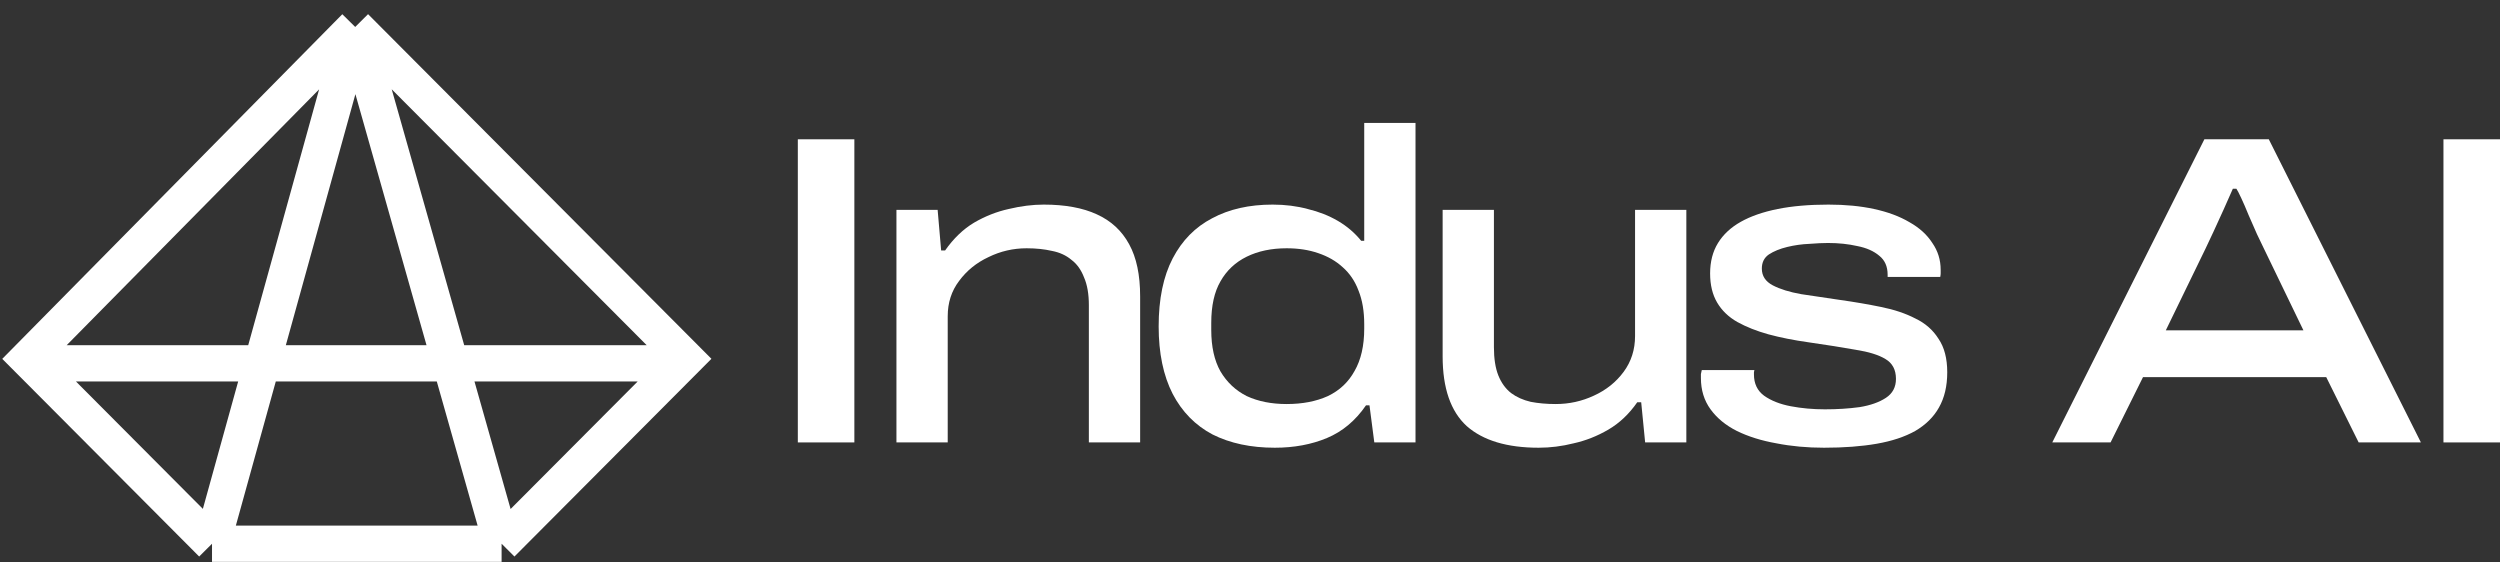 <svg width="720" height="162" viewBox="0 0 720 162" fill="none" xmlns="http://www.w3.org/2000/svg">
<rect x="0" y="0" width="720" height="162" fill="#333333" stroke="none"/>
<path d="M61.061 156.595H144.46M61.061 156.595L9.301 104.643M61.061 156.595L75.456 104.643M144.46 156.595L196.22 104.643M144.46 156.595L129.744 104.643M196.22 104.643L197.521 103.337L102.301 7.763M196.22 104.643H129.744M196.22 104.643H197.521M102.301 7.763L8 103.337L9.301 104.643M102.301 7.763L75.456 104.643M102.301 7.763L129.744 104.643M9.301 104.643H75.456M75.456 104.643H129.744" stroke="white" stroke-width="10.442"/>
<path d="M229.773 127.419V40.116H246.057V127.419H229.773Z" fill="white"/>
<path d="M258.174 127.419V60.449H270.04L271.05 72.14H272.186C274.626 68.666 277.404 65.998 280.517 64.134C283.715 62.27 287.04 60.957 290.49 60.194C294.025 59.347 297.391 58.924 300.589 58.924C306.732 58.924 311.824 59.856 315.863 61.719C319.987 63.583 323.101 66.464 325.205 70.361C327.308 74.173 328.36 79.172 328.36 85.356V127.419H313.591V87.898C313.591 84.678 313.128 82.01 312.202 79.892C311.361 77.689 310.141 75.995 308.542 74.809C307.027 73.538 305.175 72.691 302.987 72.267C300.799 71.759 298.359 71.504 295.666 71.504C291.794 71.504 288.134 72.352 284.683 74.046C281.233 75.656 278.413 77.943 276.225 80.908C274.037 83.789 272.943 87.178 272.943 91.075V127.419H258.174Z" fill="white"/>
<path d="M367.145 128.944C360.244 128.944 354.269 127.673 349.22 125.132C344.255 122.506 340.425 118.608 337.732 113.441C335.039 108.188 333.693 101.707 333.693 93.998C333.693 86.119 335.039 79.595 337.732 74.427C340.425 69.26 344.212 65.405 349.094 62.863C353.975 60.237 359.781 58.924 366.514 58.924C370.133 58.924 373.499 59.347 376.613 60.194C379.811 60.957 382.714 62.101 385.323 63.626C387.932 65.151 390.162 67.057 392.013 69.344H392.897V35.414H407.667V127.419H395.8L394.412 116.745H393.402C390.372 121.15 386.627 124.285 382.167 126.149C377.707 128.012 372.699 128.944 367.145 128.944ZM370.553 116.363C375.098 116.363 379.053 115.601 382.42 114.076C385.786 112.466 388.353 110.052 390.12 106.832C391.971 103.613 392.897 99.547 392.897 94.633V93.362C392.897 89.635 392.35 86.415 391.256 83.704C390.246 80.993 388.731 78.748 386.712 76.969C384.776 75.19 382.42 73.834 379.642 72.902C376.949 71.971 373.92 71.504 370.553 71.504C366.177 71.504 362.348 72.309 359.066 73.919C355.784 75.529 353.259 77.901 351.492 81.035C349.725 84.085 348.841 88.067 348.841 92.981V95.014C348.841 99.843 349.725 103.825 351.492 106.96C353.343 110.094 355.868 112.466 359.066 114.076C362.348 115.601 366.177 116.363 370.553 116.363Z" fill="white"/>
<path d="M443.125 128.944C434.036 128.944 427.135 126.869 422.422 122.717C417.794 118.481 415.479 111.789 415.479 102.639V60.449H430.249V99.97C430.249 103.274 430.67 105.985 431.511 108.103C432.353 110.221 433.573 111.916 435.172 113.186C436.771 114.373 438.664 115.22 440.852 115.728C443.041 116.152 445.439 116.363 448.048 116.363C451.919 116.363 455.58 115.559 459.03 113.949C462.565 112.339 465.426 110.052 467.614 107.087C469.802 104.121 470.896 100.69 470.896 96.793V60.449H485.666V127.419H473.8L472.664 115.855H471.528C469.171 119.244 466.394 121.87 463.196 123.734C459.998 125.598 456.674 126.911 453.223 127.673C449.857 128.521 446.491 128.944 443.125 128.944Z" fill="white"/>
<path d="M525.334 128.944C520.453 128.944 515.867 128.521 511.575 127.673C507.283 126.911 503.496 125.725 500.213 124.115C497.015 122.506 494.491 120.43 492.639 117.888C490.788 115.347 489.862 112.339 489.862 108.866C489.862 108.442 489.862 108.061 489.862 107.722C489.946 107.298 490.03 106.917 490.115 106.578H505.263C505.263 106.663 505.221 106.875 505.137 107.214C505.137 107.468 505.137 107.68 505.137 107.849C505.137 110.475 506.104 112.509 508.04 113.949C510.06 115.389 512.627 116.406 515.74 116.999C518.854 117.592 522.136 117.888 525.587 117.888C529.121 117.888 532.445 117.677 535.559 117.253C538.673 116.745 541.198 115.855 543.133 114.584C545.069 113.314 546.037 111.492 546.037 109.12C546.037 106.494 545.027 104.587 543.007 103.401C541.071 102.215 538.21 101.326 534.423 100.733C530.636 100.055 526.092 99.335 520.79 98.572C516.582 97.979 512.753 97.217 509.302 96.285C505.936 95.353 502.949 94.167 500.34 92.727C497.815 91.287 495.879 89.423 494.533 87.135C493.186 84.848 492.513 82.052 492.513 78.748C492.513 75.359 493.271 72.436 494.785 69.98C496.3 67.523 498.488 65.489 501.35 63.88C504.211 62.27 507.745 61.042 511.953 60.194C516.161 59.347 521.042 58.924 526.596 58.924C531.478 58.924 535.854 59.347 539.725 60.194C543.68 61.042 547.089 62.312 549.95 64.007C552.811 65.617 554.999 67.607 556.514 69.98C558.113 72.267 558.913 74.851 558.913 77.731C558.913 78.07 558.913 78.409 558.913 78.748C558.913 79.002 558.871 79.341 558.786 79.765H543.638V79.129C543.638 76.757 542.839 74.936 541.24 73.665C539.641 72.309 537.537 71.377 534.928 70.869C532.319 70.276 529.5 69.98 526.47 69.98C525.04 69.98 523.23 70.064 521.042 70.234C518.938 70.318 516.834 70.615 514.73 71.123C512.627 71.632 510.859 72.352 509.429 73.284C508.082 74.216 507.409 75.571 507.409 77.35C507.409 79.468 508.461 81.078 510.565 82.179C512.669 83.281 515.404 84.128 518.77 84.721C522.22 85.229 525.923 85.78 529.879 86.373C534.086 86.966 538.042 87.644 541.745 88.406C545.532 89.168 548.814 90.27 551.591 91.71C554.452 93.066 556.682 95.014 558.281 97.556C559.965 100.013 560.806 103.232 560.806 107.214C560.806 111.196 560.007 114.584 558.408 117.38C556.893 120.091 554.621 122.336 551.591 124.115C548.561 125.81 544.858 127.038 540.482 127.801C536.106 128.563 531.057 128.944 525.334 128.944Z" fill="white"/>
<path d="M591.056 127.419L634.86 40.116H653.416L697.22 127.419H679.294L669.953 108.612H617.187L607.845 127.419H591.056ZM623.751 95.141H663.389L651.901 71.377C651.481 70.445 650.849 69.132 650.008 67.438C649.25 65.659 648.451 63.837 647.609 61.974C646.852 60.11 646.137 58.458 645.463 57.017C644.79 55.577 644.327 54.688 644.075 54.349H643.065C642.307 56.043 641.424 58.034 640.414 60.322C639.404 62.524 638.436 64.642 637.511 66.675C636.585 68.709 635.827 70.318 635.238 71.504L623.751 95.141Z" fill="white"/>
<path d="M703.716 127.419V40.116H720V127.419H703.716Z" fill="white"/>
</svg>
